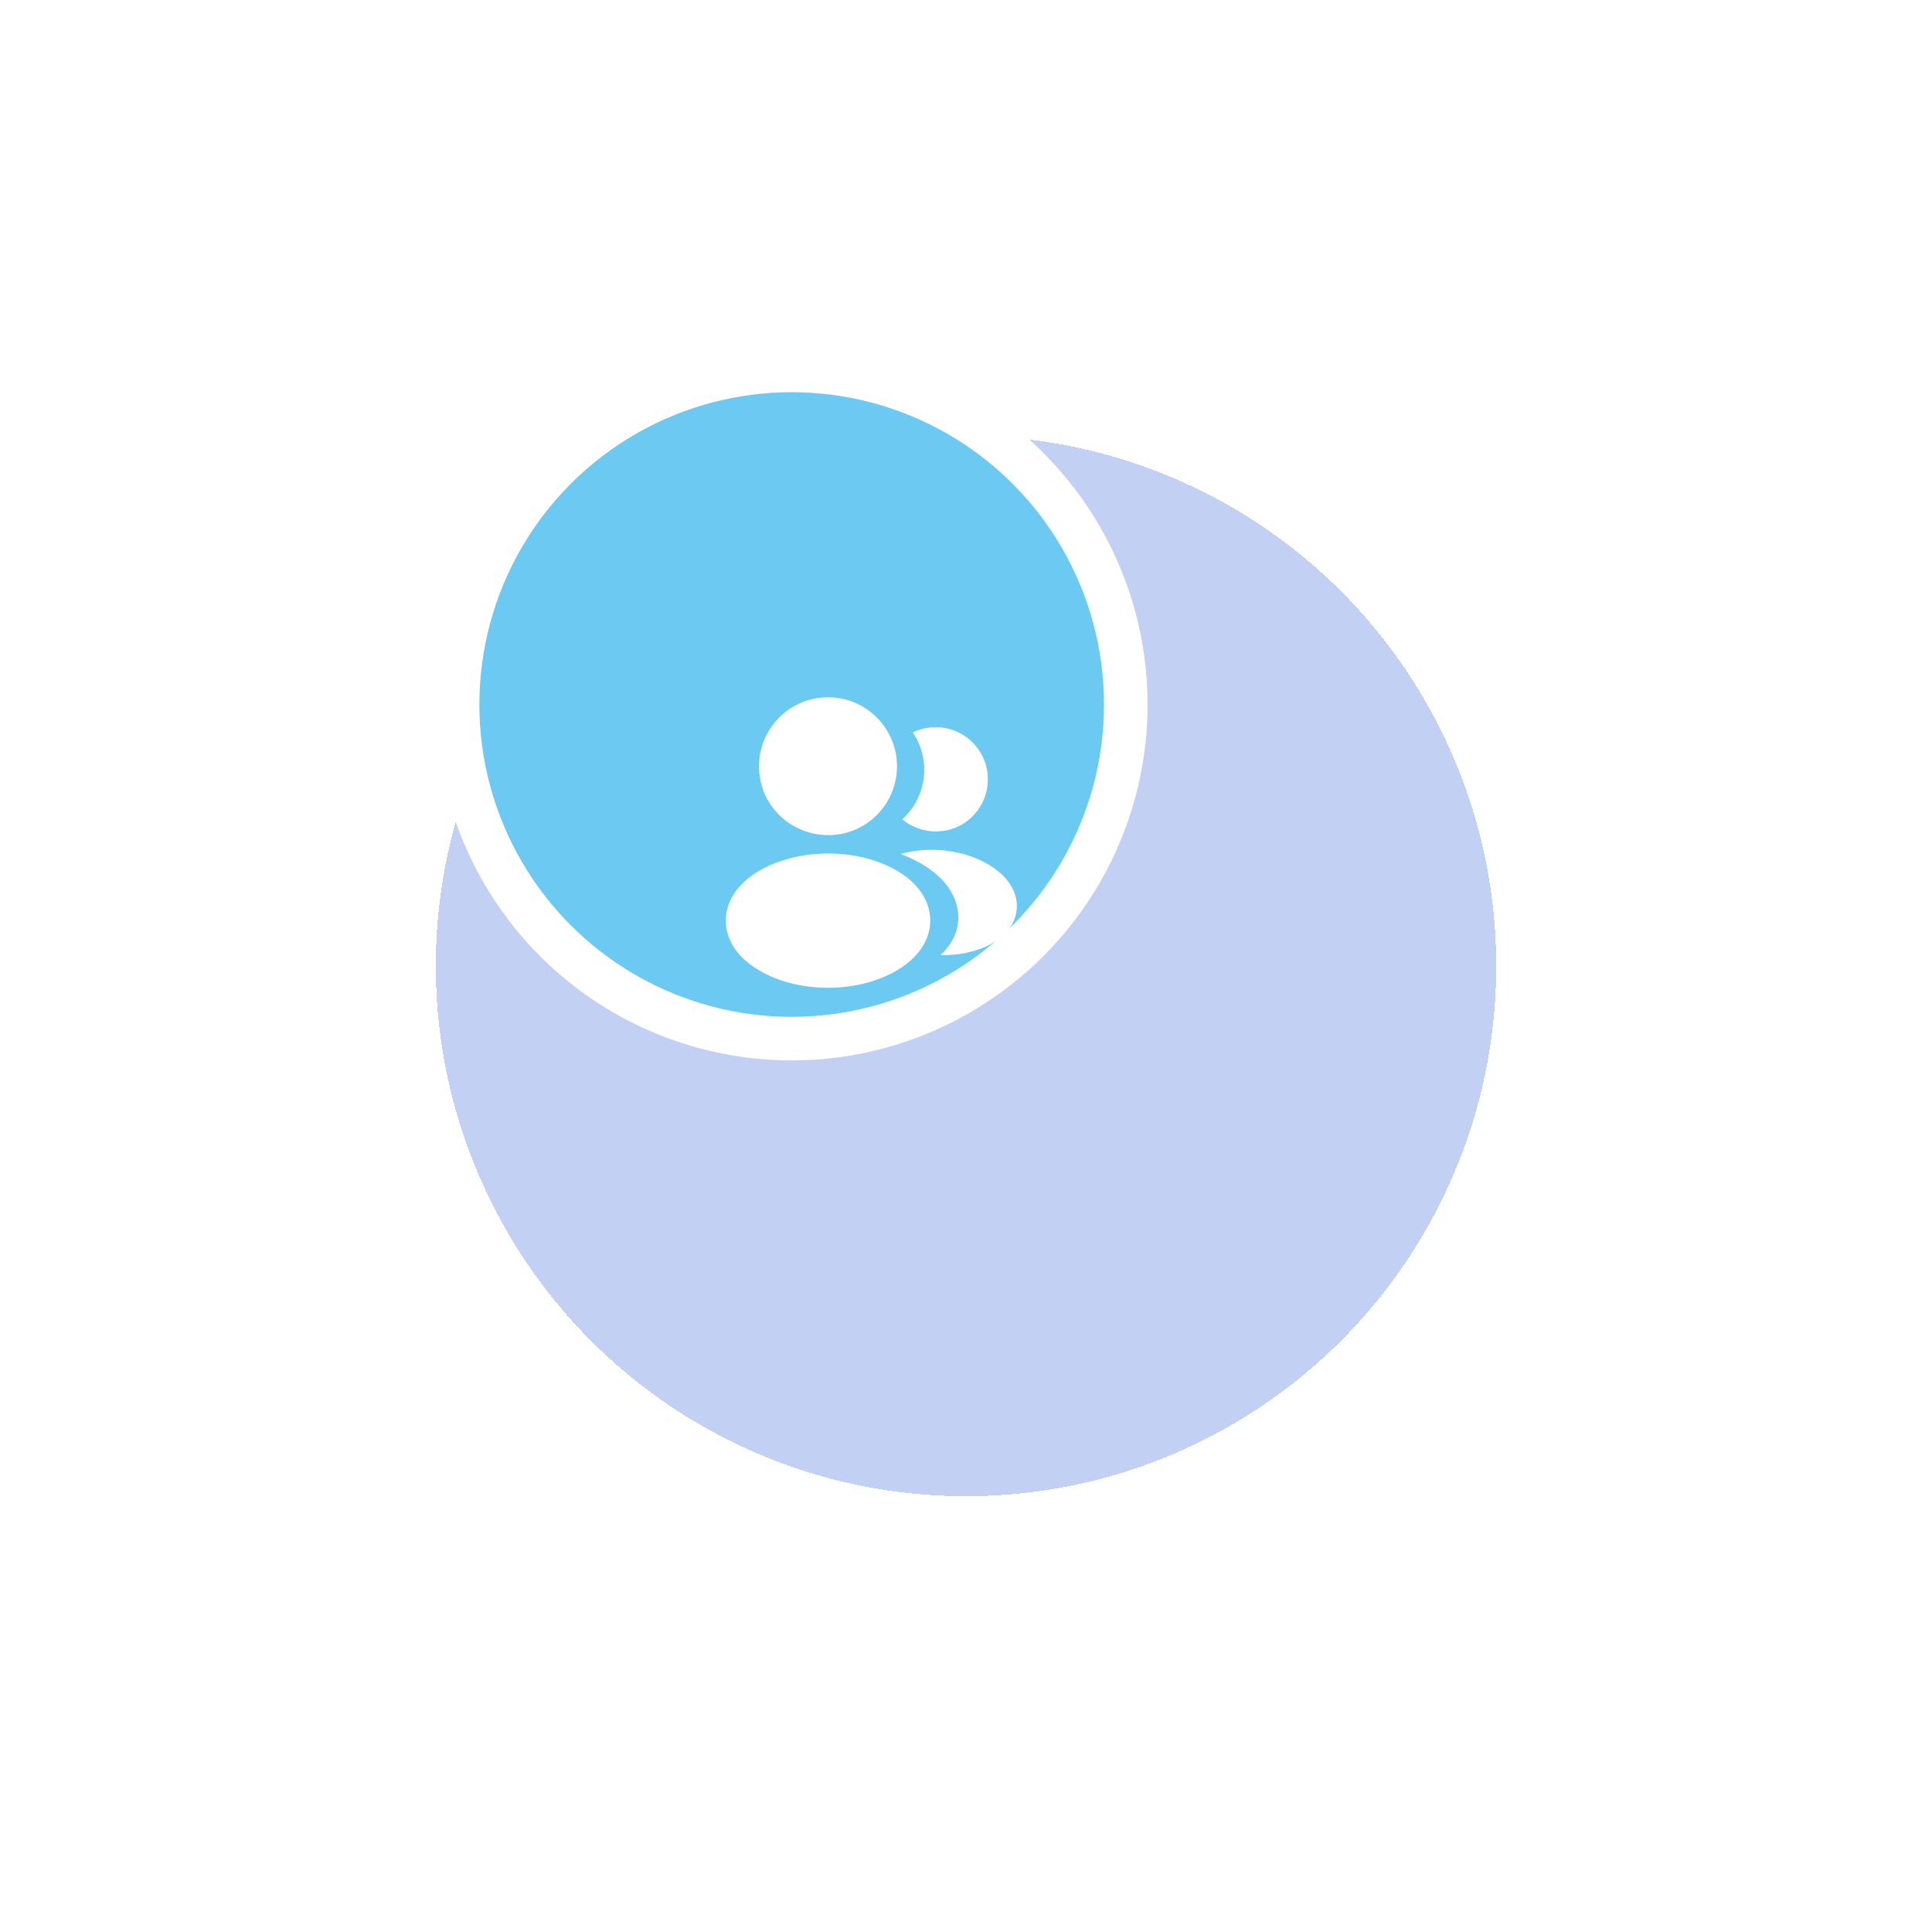 <svg width="133" height="133" viewBox="0 0 133 133" fill="none" xmlns="http://www.w3.org/2000/svg">
<g filter="url(#filter0_d_701_6282)">
<circle cx="54.5" cy="48.5" r="36.5" fill="#6789E1" fill-opacity="0.4" shape-rendering="crispEdges"/>
</g>
<circle cx="54.5" cy="48.5" r="23" fill="#6CC9F2" stroke="white" stroke-width="3"/>
<g filter="url(#filter1_d_701_6282)">
<path d="M52 38C49.38 38 47.25 40.13 47.25 42.75C47.25 45.32 49.26 47.4 51.88 47.49C51.96 47.48 52.04 47.48 52.1 47.49C52.12 47.49 52.13 47.49 52.15 47.49C52.16 47.49 52.16 47.49 52.17 47.49C54.73 47.4 56.74 45.32 56.75 42.75C56.75 40.13 54.62 38 52 38Z" fill="white"/>
<path d="M57.08 50.15C54.29 48.29 49.74 48.29 46.93 50.15C45.66 51 44.96 52.15 44.96 53.38C44.96 54.61 45.66 55.75 46.92 56.59C48.32 57.53 50.16 58 52 58C53.84 58 55.68 57.53 57.08 56.59C58.34 55.74 59.04 54.6 59.04 53.36C59.03 52.13 58.34 50.99 57.08 50.15Z" fill="white"/>
<path d="M62.99 43.34C63.15 45.28 61.77 46.98 59.86 47.21C59.85 47.21 59.85 47.21 59.84 47.21H59.81C59.75 47.21 59.69 47.21 59.64 47.23C58.67 47.28 57.78 46.97 57.11 46.4C58.14 45.48 58.73 44.1 58.61 42.6C58.54 41.79 58.26 41.05 57.84 40.42C58.22 40.23 58.66 40.11 59.11 40.07C61.07 39.9 62.82 41.36 62.99 43.34Z" fill="white"/>
<path d="M64.99 52.59C64.91 53.56 64.29 54.4 63.25 54.97C62.25 55.52 60.99 55.78 59.74 55.75C60.46 55.1 60.88 54.29 60.96 53.43C61.06 52.19 60.47 51 59.29 50.05C58.62 49.52 57.84 49.1 56.99 48.79C59.2 48.15 61.98 48.58 63.69 49.96C64.61 50.7 65.08 51.63 64.99 52.59Z" fill="white"/>
</g>
<defs>
<filter id="filter0_d_701_6282" x="0" y="0" width="133" height="133" filterUnits="userSpaceOnUse" color-interpolation-filters="sRGB">
<feFlood flood-opacity="0" result="BackgroundImageFix"/>
<feColorMatrix in="SourceAlpha" type="matrix" values="0 0 0 0 0 0 0 0 0 0 0 0 0 0 0 0 0 0 127 0" result="hardAlpha"/>
<feOffset dx="12" dy="18"/>
<feGaussianBlur stdDeviation="15"/>
<feComposite in2="hardAlpha" operator="out"/>
<feColorMatrix type="matrix" values="0 0 0 0 0.174 0 0 0 0 0.221 0 0 0 0 0.292 0 0 0 0.2 0"/>
<feBlend mode="normal" in2="BackgroundImageFix" result="effect1_dropShadow_701_6282"/>
<feBlend mode="normal" in="SourceGraphic" in2="effect1_dropShadow_701_6282" result="shape"/>
</filter>
<filter id="filter1_d_701_6282" x="28" y="26" width="64" height="64" filterUnits="userSpaceOnUse" color-interpolation-filters="sRGB">
<feFlood flood-opacity="0" result="BackgroundImageFix"/>
<feColorMatrix in="SourceAlpha" type="matrix" values="0 0 0 0 0 0 0 0 0 0 0 0 0 0 0 0 0 0 127 0" result="hardAlpha"/>
<feOffset dx="5" dy="10"/>
<feGaussianBlur stdDeviation="10"/>
<feComposite in2="hardAlpha" operator="out"/>
<feColorMatrix type="matrix" values="0 0 0 0 0.174 0 0 0 0 0.221 0 0 0 0 0.292 0 0 0 0.4 0"/>
<feBlend mode="normal" in2="BackgroundImageFix" result="effect1_dropShadow_701_6282"/>
<feBlend mode="normal" in="SourceGraphic" in2="effect1_dropShadow_701_6282" result="shape"/>
</filter>
</defs>
</svg>

